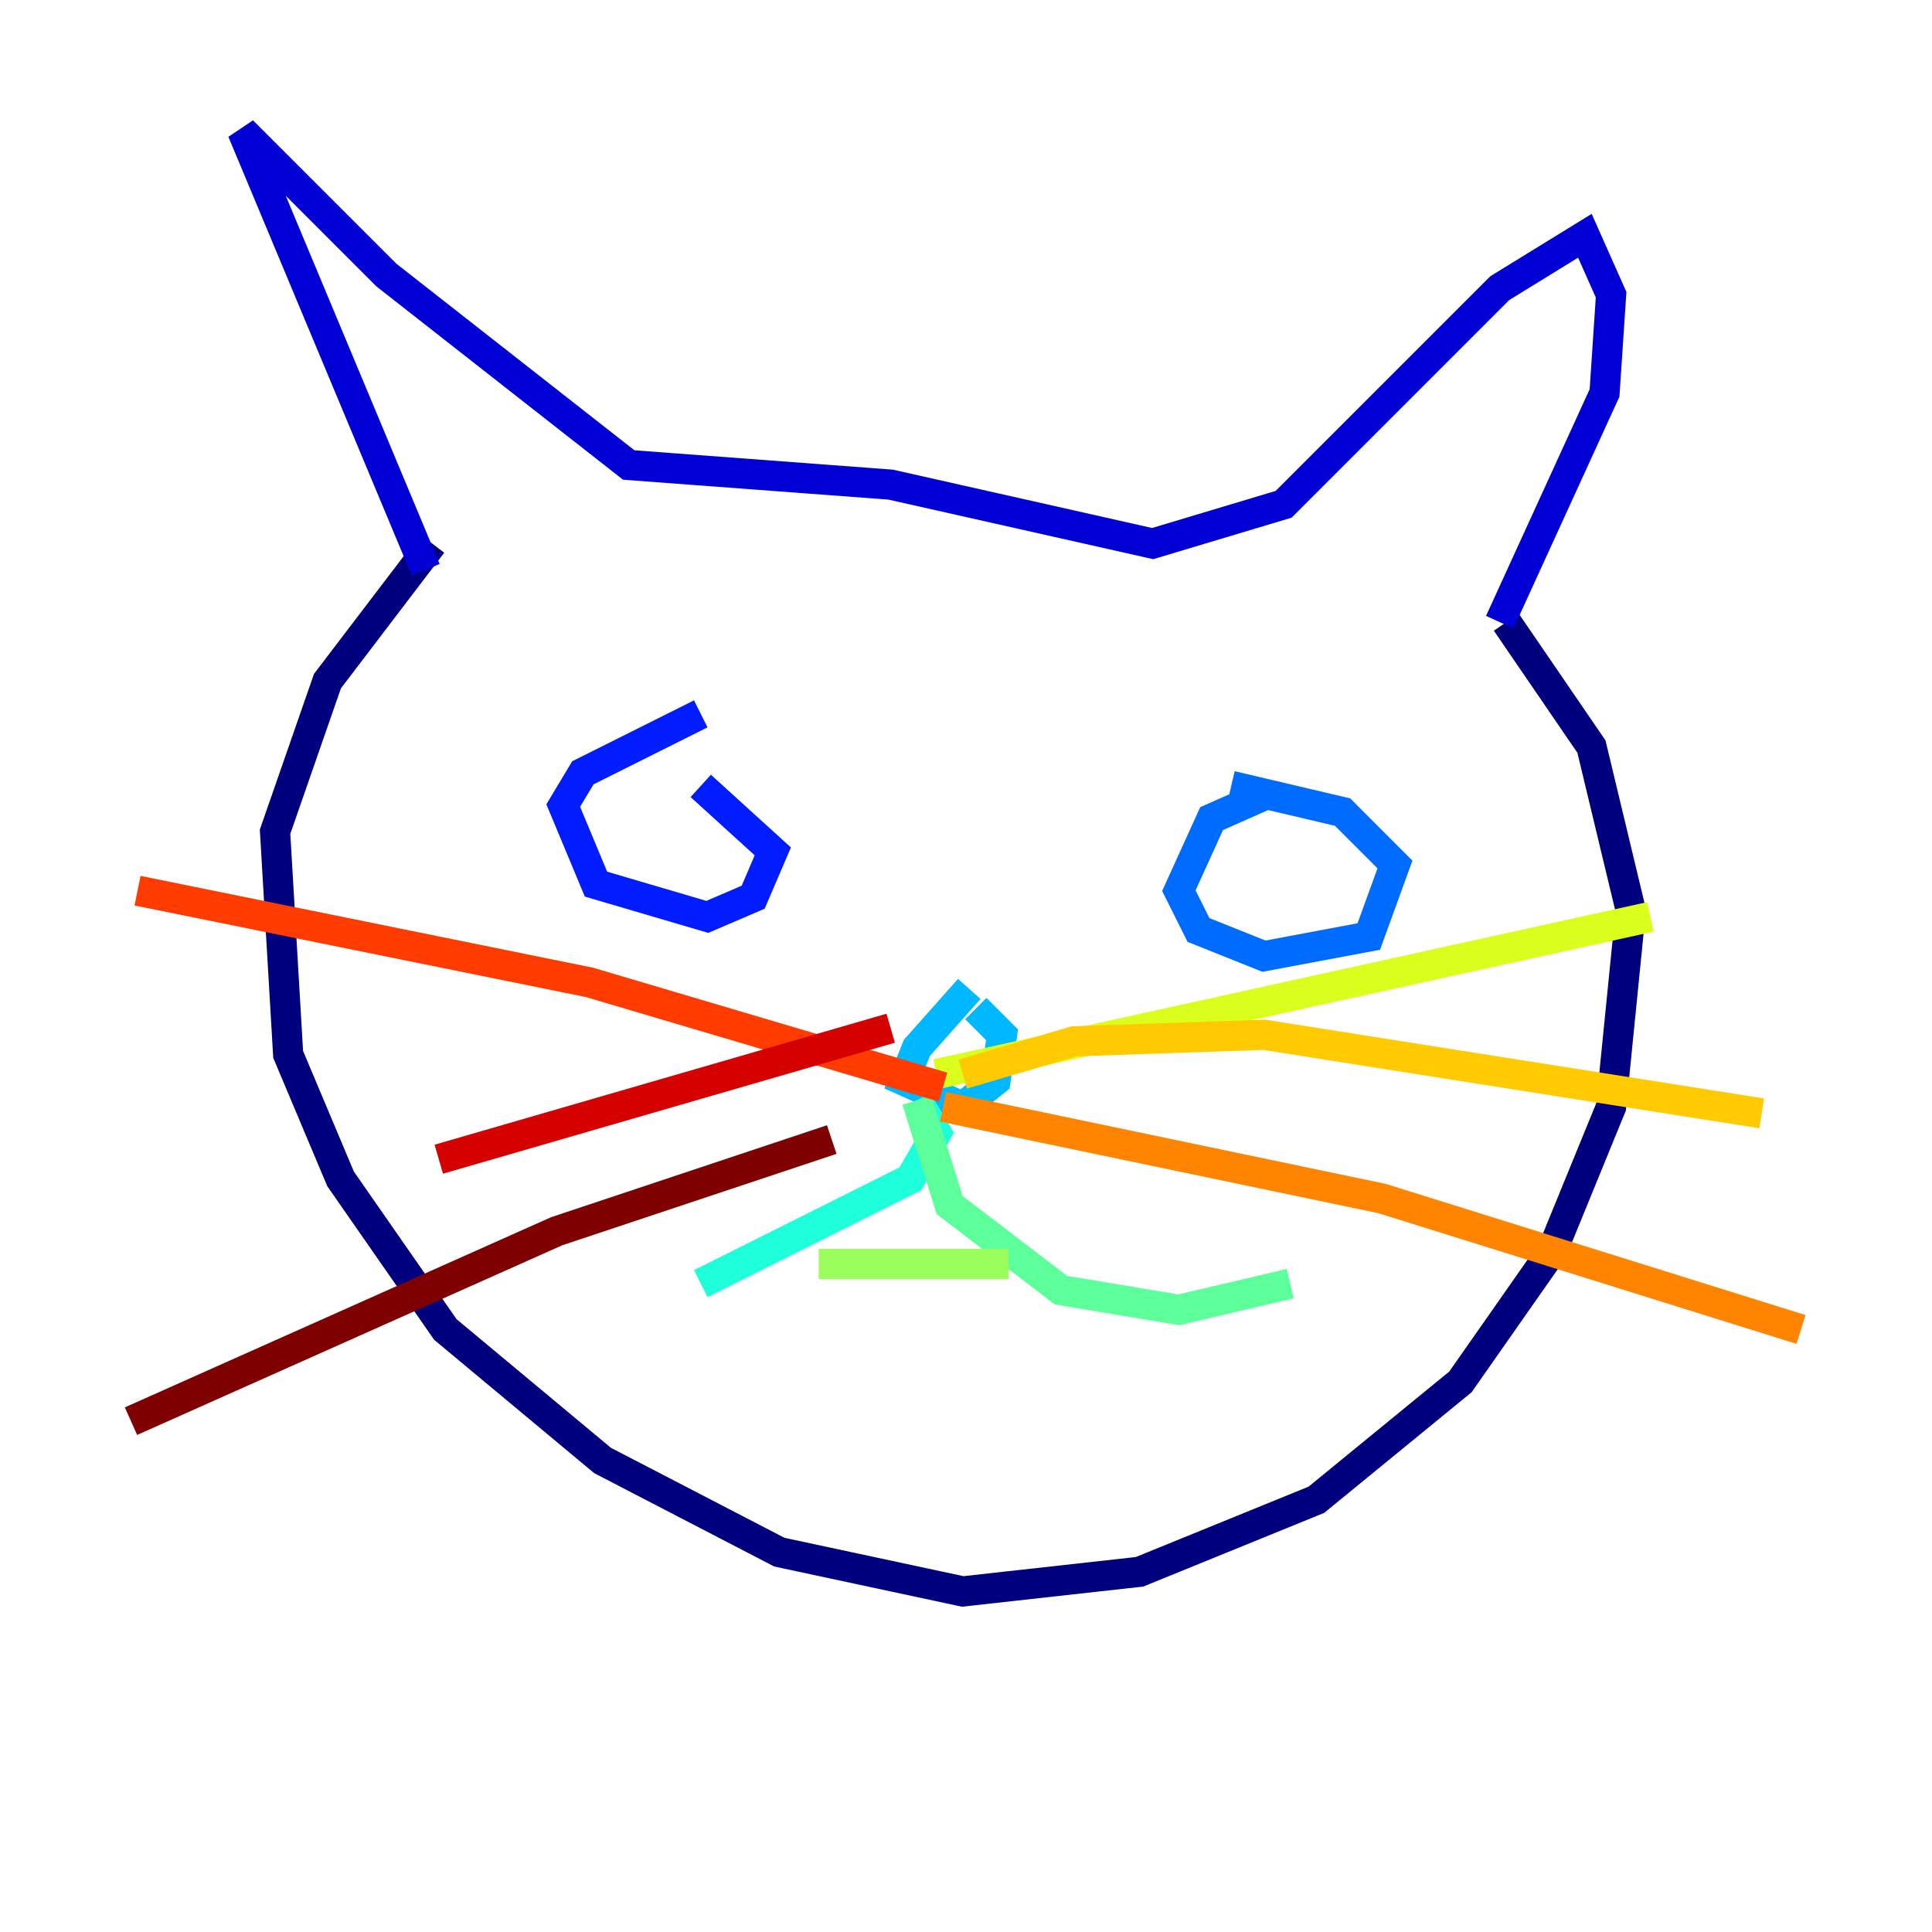 <?xml version="1.0" encoding="utf-8" ?>
<svg baseProfile="tiny" height="128" version="1.2" viewBox="0,0,128,128" width="128" xmlns="http://www.w3.org/2000/svg" xmlns:ev="http://www.w3.org/2001/xml-events" xmlns:xlink="http://www.w3.org/1999/xlink"><defs /><polyline fill="none" points="28.637,36.014 21.695,45.125 18.224,55.105 19.091,69.858 22.563,78.102 29.505,88.081 39.919,96.759 51.634,102.834 63.783,105.437 75.498,104.136 87.214,99.363 96.759,91.552 102.834,82.875 106.739,73.329 108.041,60.312 105.437,49.464 99.797,41.22" stroke="#00007f" stroke-width="2" /><polyline fill="none" points="28.203,37.749 16.054,8.678 25.6,18.224 41.654,30.807 59.01,32.108 76.366,36.014 85.044,33.41 99.363,19.091 105.003,15.62 106.739,19.525 106.305,26.034 99.363,41.22" stroke="#0000d5" stroke-width="2" /><polyline fill="none" points="46.427,47.295 38.617,51.2 37.315,53.37 39.485,58.576 46.861,60.746 49.898,59.444 51.2,56.407 46.427,52.068" stroke="#001cff" stroke-width="2" /><polyline fill="none" points="84.176,52.502 80.271,54.237 78.102,59.01 79.403,61.614 83.742,63.349 90.685,62.047 92.42,57.275 88.949,53.803 81.573,52.068" stroke="#006cff" stroke-width="2" /><polyline fill="none" points="64.217,65.519 60.746,69.424 59.878,71.593 63.783,73.329 65.953,71.593 66.386,68.556 64.651,66.82" stroke="#00b8ff" stroke-width="2" /><polyline fill="none" points="60.746,72.895 62.047,75.064 60.312,78.102 46.427,85.044" stroke="#1cffda" stroke-width="2" /><polyline fill="none" points="60.746,72.895 62.915,79.837 70.291,85.478 78.102,86.78 85.478,85.044" stroke="#5cff9a" stroke-width="2" /><polyline fill="none" points="54.237,83.742 66.82,83.742" stroke="#9aff5c" stroke-width="2" /><polyline fill="none" points="62.047,71.159 109.342,60.746" stroke="#daff1c" stroke-width="2" /><polyline fill="none" points="63.783,71.159 71.159,68.99 83.742,68.556 116.719,73.763" stroke="#ffcb00" stroke-width="2" /><polyline fill="none" points="62.481,73.329 91.552,79.403 119.322,88.081" stroke="#ff8500" stroke-width="2" /><polyline fill="none" points="62.481,72.027 39.051,65.085 9.112,59.01" stroke="#ff3b00" stroke-width="2" /><polyline fill="none" points="59.01,68.122 29.071,76.8" stroke="#d50000" stroke-width="2" /><polyline fill="none" points="55.105,75.498 36.881,81.573 8.678,94.156" stroke="#7f0000" stroke-width="2" /></svg>